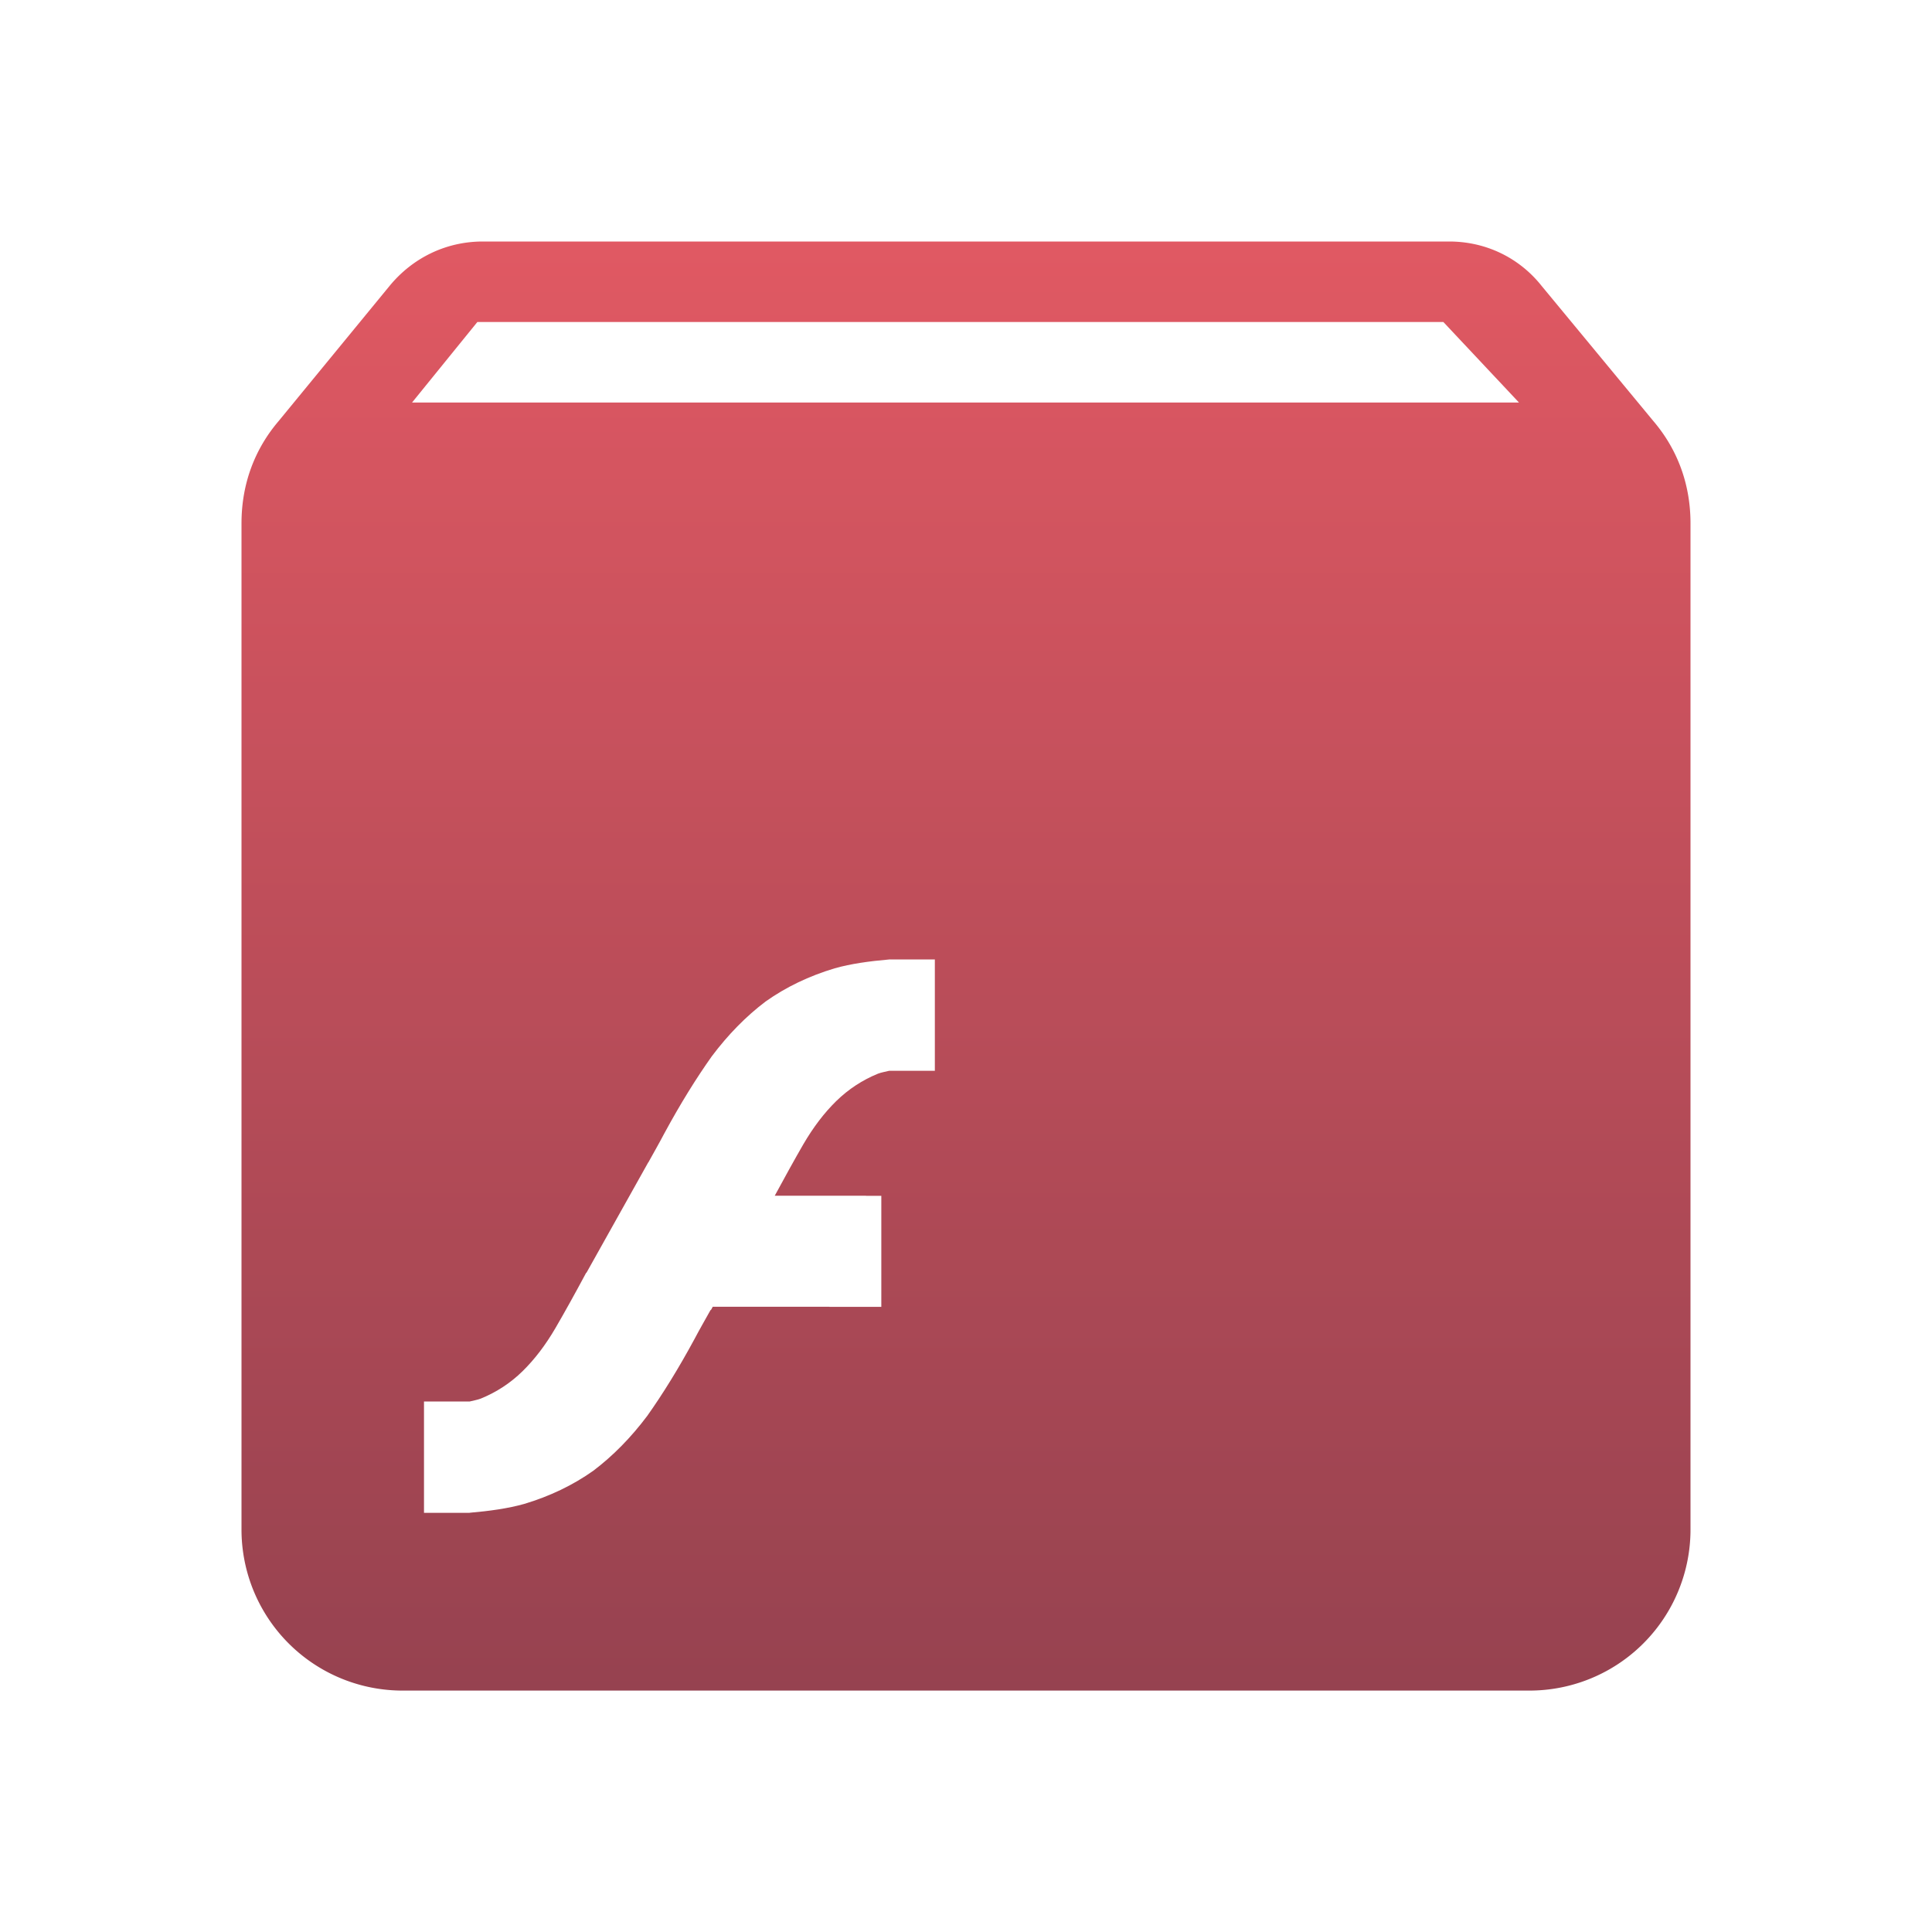 <svg filter="url(#saturation)" opacity="0.8" version="1.1" viewBox="0 0 24 24" xmlns="http://www.w3.org/2000/svg" xmlns:xlink="http://www.w3.org/1999/xlink">
<defs>
<linearGradient id="linearGradient4153" x1="12.356" x2="12.356" y1="21.559" y2="2.949" gradientUnits="userSpaceOnUse">
<stop stop-color="#791223" offset="0"/>
<stop stop-color="#d92f3c" offset="1"/>
</linearGradient>
</defs>
<g>
<path d="m6 3c-.47 0-.88.211-1.16.551l-1.379 1.68c-.29.34-.461.77-.461 1.27v12.5a2 2 0 0 0 2 2h14a2 2 0 0 0 2 -2v-12.5c0-.5-.171-.93-.461-1.27l-1.389-1.68c-.27-.34-.68-.551-1.15-.551h-12zm-.07 1h12l.939 1h-13.75l.811-1z" fill="url(#linearGradient4153)"/>
<path d="m11.053 11.918c-.003 0-.005.001-.008.001-.244.021-.476.053-.677.11-.317.095-.603.232-.856.411-.245.185-.468.413-.67.682-.195.275-.391.591-.586.951-.069.131-.134.244-.201.365v.001c-5.8e-5 0-.002-0-.002 0l-.768 1.372-.003-.001c-.136.254-.264.485-.381.686-.123.211-.259.39-.41.538s-.325.261-.519.34c-.041.016-.092.024-.138.036-0 7.7e-5-.001-7.7e-5-.001 0h-.566v1.383h.562.005v-.001c.245-.021.477-.053.679-.11.317-.095.603-.232.856-.411.245-.185.469-.413.671-.682.195-.275.39-.591.585-.951.069-.131.135-.244.202-.365l.004.001.002-.003.021-.038h1.449v.001h.645v-1.379h-.19v-.001h-1.134c.126-.233.247-.452.355-.639.123-.211.259-.39.41-.538.152-.148.325-.261.519-.34.04-.015.091-.024.137-.035h.569v-.002h-.001v-1.381h-.56v-.001z" fill="#fff"/>
</g>
<filter id="saturation"><feColorMatrix type="saturate" values="0"/></filter></svg>
